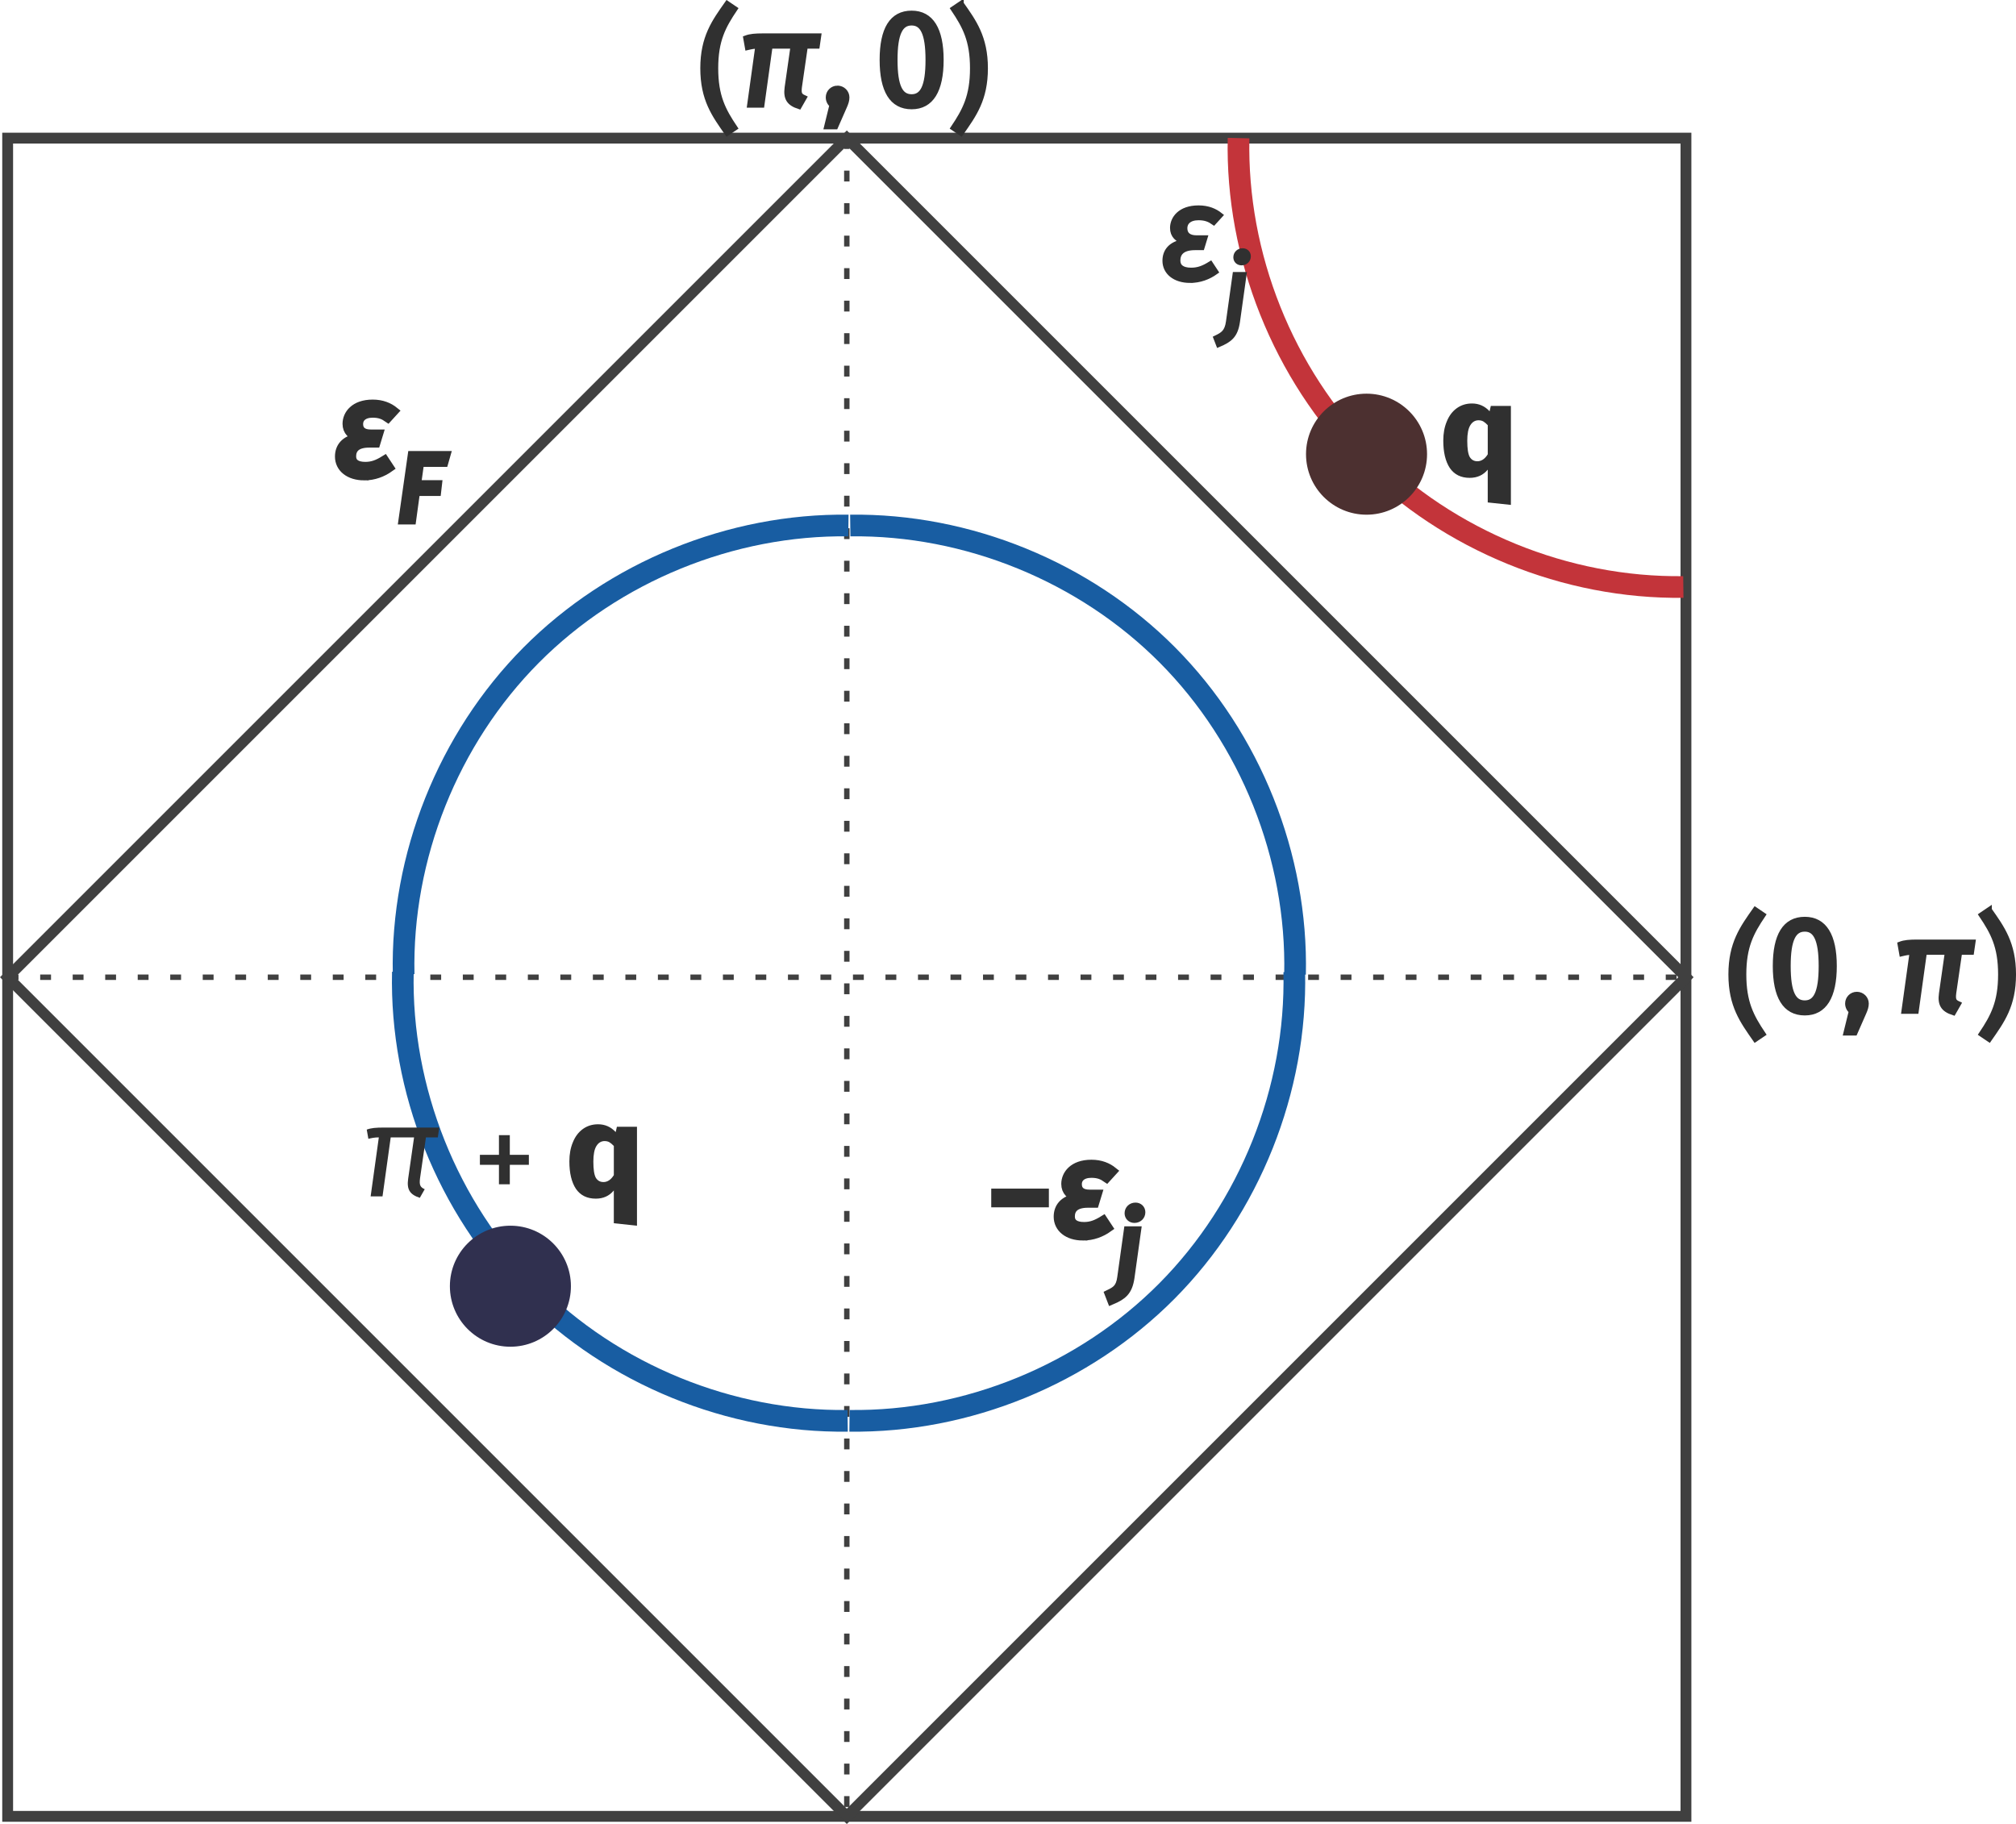 <?xml version="1.0" encoding="UTF-8" standalone="no"?>
<!-- Created with Inkscape (http://www.inkscape.org/) -->

<svg
   width="186.028mm"
   height="168.319mm"
   viewBox="0 0 186.028 168.319"
   version="1.1"
   id="svg1"
   inkscape:version="1.3.2 (091e20ef0f, 2023-11-25, custom)"
   sodipodi:docname="particleHoleRelation.svg"
   xmlns:inkscape="http://www.inkscape.org/namespaces/inkscape"
   xmlns:sodipodi="http://sodipodi.sourceforge.net/DTD/sodipodi-0.dtd"
   xmlns="http://www.w3.org/2000/svg"
   xmlns:svg="http://www.w3.org/2000/svg"
   xmlns:ns1="http://www.iki.fi/pav/software/textext/">
  <sodipodi:namedview
     id="namedview1"
     pagecolor="#ffffff"
     bordercolor="#000000"
     borderopacity="0.25"
     inkscape:showpageshadow="2"
     inkscape:pageopacity="0.0"
     inkscape:pagecheckerboard="0"
     inkscape:deskcolor="#d1d1d1"
     inkscape:document-units="mm"
     inkscape:zoom="1.0434799"
     inkscape:cx="341.16613"
     inkscape:cy="306.66618"
     inkscape:window-width="1920"
     inkscape:window-height="1011"
     inkscape:window-x="0"
     inkscape:window-y="34"
     inkscape:window-maximized="1"
     inkscape:current-layer="layer1" />
  <defs
     id="defs1">
    <inkscape:path-effect
       effect="spiro"
       id="path-effect3"
       is_visible="true"
       lpeversion="1" />
    <inkscape:path-effect
       effect="spiro"
       id="path-effect2"
       is_visible="true"
       lpeversion="1" />
    <inkscape:path-effect
       effect="spiro"
       id="path-effect1"
       is_visible="true"
       lpeversion="1" />
    <inkscape:path-effect
       effect="spiro"
       id="path-effect1-7"
       is_visible="true"
       lpeversion="1" />
    <inkscape:path-effect
       effect="spiro"
       id="path-effect2-3"
       is_visible="true"
       lpeversion="1" />
    <inkscape:path-effect
       effect="spiro"
       id="path-effect3-2"
       is_visible="true"
       lpeversion="1" />
    <inkscape:path-effect
       effect="spiro"
       id="path-effect3-2-6"
       is_visible="true"
       lpeversion="1" />
    <inkscape:path-effect
       effect="spiro"
       id="path-effect3-2-6-1"
       is_visible="true"
       lpeversion="1" />
    <inkscape:path-effect
       effect="spiro"
       id="path-effect3-2-9"
       is_visible="true"
       lpeversion="1" />
    <g
       id="id-917b61d8-9e4a-47b2-8bff-f70c630f34fa-1">
      <g
         id="id-28a3caa6-c644-4b11-bb64-7a7054f51cfb-0">
        <path
           d="m 2.312,0.125 c 0.734,0 1.391,-0.25 1.938,-0.641 L 3.859,-1.109 C 3.328,-0.781 2.922,-0.625 2.391,-0.625 c -0.703,0 -1.031,-0.281 -1.031,-0.75 0,-0.516 0.281,-1 1.328,-1 h 0.516 l 0.219,-0.719 h -0.625 c -0.578,0 -0.906,-0.25 -0.906,-0.75 0,-0.438 0.328,-0.812 1.062,-0.812 0.531,0 0.844,0.141 1.156,0.359 L 4.594,-4.828 C 4.203,-5.141 3.672,-5.375 2.953,-5.375 c -1.406,0 -1.969,0.812 -1.969,1.516 0,0.562 0.359,0.891 0.922,1.047 -1.125,0.156 -1.5,0.781 -1.5,1.453 C 0.406,-0.5 1.141,0.125 2.312,0.125 Z m 0,0"
           id="id-ce3c47ba-0c05-4c8a-8326-51c3883c99d3-6" />
      </g>
      <g
         id="id-b1218a7a-b092-4cef-8644-90b6db3f2963-3">
        <path
           d="M -0.328,1.531 C 0.516,1.172 0.938,0.859 1.094,-0.203 l 0.5,-3.578 H 0.938 l -0.5,3.578 c -0.109,0.812 -0.438,1 -0.953,1.25 z m 1.75,-6.234 c 0.281,0 0.5,-0.203 0.5,-0.484 0,-0.234 -0.172,-0.406 -0.422,-0.406 -0.281,0 -0.5,0.203 -0.5,0.484 0,0.234 0.172,0.406 0.422,0.406 z m 0,0"
           id="id-afc059ba-a350-4dcc-9c0f-11fbdac91be3-2" />
      </g>
    </g>
    <g
       id="id-917b61d8-9e4a-47b2-8bff-f70c630f34fa-3">
      <g
         id="id-28a3caa6-c644-4b11-bb64-7a7054f51cfb-7">
        <path
           d="m 2.312,0.125 c 0.734,0 1.391,-0.25 1.938,-0.641 L 3.859,-1.109 C 3.328,-0.781 2.922,-0.625 2.391,-0.625 c -0.703,0 -1.031,-0.281 -1.031,-0.75 0,-0.516 0.281,-1 1.328,-1 h 0.516 l 0.219,-0.719 h -0.625 c -0.578,0 -0.906,-0.25 -0.906,-0.75 0,-0.438 0.328,-0.812 1.062,-0.812 0.531,0 0.844,0.141 1.156,0.359 L 4.594,-4.828 C 4.203,-5.141 3.672,-5.375 2.953,-5.375 c -1.406,0 -1.969,0.812 -1.969,1.516 0,0.562 0.359,0.891 0.922,1.047 -1.125,0.156 -1.5,0.781 -1.5,1.453 C 0.406,-0.5 1.141,0.125 2.312,0.125 Z m 0,0"
           id="id-ce3c47ba-0c05-4c8a-8326-51c3883c99d3-4" />
      </g>
      <g
         id="id-b1218a7a-b092-4cef-8644-90b6db3f2963-5">
        <path
           d="M -0.328,1.531 C 0.516,1.172 0.938,0.859 1.094,-0.203 l 0.5,-3.578 H 0.938 l -0.5,3.578 c -0.109,0.812 -0.438,1 -0.953,1.25 z m 1.75,-6.234 c 0.281,0 0.5,-0.203 0.5,-0.484 0,-0.234 -0.172,-0.406 -0.422,-0.406 -0.281,0 -0.5,0.203 -0.5,0.484 0,0.234 0.172,0.406 0.422,0.406 z m 0,0"
           id="id-afc059ba-a350-4dcc-9c0f-11fbdac91be3-25" />
      </g>
    </g>
    <g
       id="id-dbc35435-56a6-45c2-b56d-9c00658f79ea-4">
      <g
         id="id-d8881703-512c-4cb9-9e7e-6d29e735b876-3">
        <path
           d="m 2.25,-7.719 c -0.969,1.375 -1.844,2.562 -1.844,4.922 0,2.375 0.875,3.547 1.844,4.938 L 2.828,1.75 C 1.938,0.422 1.359,-0.656 1.359,-2.797 1.359,-4.938 1.938,-6 2.828,-7.328 Z m 0,0"
           id="id-e70d650c-a0aa-4749-bc3e-e31d5b185d11-1" />
      </g>
      <g
         id="id-274a61b5-a3bd-4ab4-b6e9-2edcf714cc25-4">
        <path
           d="M 4.969,-4.5 H 5.875 L 5.984,-5.25 H 1.75 c -0.578,0 -0.969,0.031 -1.297,0.156 l 0.125,0.703 C 0.844,-4.453 1.047,-4.5 1.375,-4.5 L 0.75,0 h 0.906 l 0.625,-4.5 H 4.062 L 3.609,-1.328 C 3.5,-0.531 3.734,-0.141 4.5,0.109 l 0.375,-0.656 C 4.531,-0.703 4.453,-0.859 4.516,-1.375 Z m 0,0"
           id="id-415b0e21-5210-48f5-921a-6f6285034554-9" />
      </g>
      <g
         id="id-b19c4959-5064-4152-aa4e-c547db47b7af-2">
        <path
           d="m 1.188,-1.266 c -0.391,0 -0.688,0.312 -0.688,0.688 C 0.5,-0.344 0.609,-0.125 0.781,0 L 0.375,1.656 H 1.031 L 1.703,0.125 c 0.125,-0.281 0.188,-0.484 0.188,-0.703 0,-0.375 -0.312,-0.688 -0.703,-0.688 z m 0,0"
           id="id-274d5d94-1101-4d19-8fbc-04d7cd362ec5-0" />
      </g>
      <g
         id="id-137ba7a6-40c0-4441-9481-a2ecfb4c37a5-6">
        <path
           d="M 2.797,-6.266 C 3.625,-6.266 4.062,-5.5 4.062,-3.438 c 0,2.078 -0.438,2.828 -1.266,2.828 -0.844,0 -1.281,-0.75 -1.281,-2.828 0,-2.062 0.438,-2.828 1.281,-2.828 z m 0,-0.719 c -1.5,0 -2.234,1.219 -2.234,3.547 0,2.328 0.734,3.562 2.234,3.562 1.484,0 2.234,-1.234 2.234,-3.562 0,-2.312 -0.75,-3.547 -2.234,-3.547 z m 0,0"
           id="id-aa25ebe1-d6bb-4de4-b965-ba88f616c097-8" />
      </g>
      <g
         id="id-f594ecd6-6cd1-451c-9f8b-ffa7b1d2ef16-9">
        <path
           d="M 0.984,-7.719 0.406,-7.328 C 1.297,-6 1.875,-4.938 1.875,-2.797 1.875,-0.656 1.297,0.422 0.406,1.75 l 0.578,0.391 c 0.969,-1.391 1.844,-2.562 1.844,-4.938 0,-2.359 -0.875,-3.547 -1.844,-4.922 z m 0,0"
           id="id-b88b429e-8a2c-40fd-8b5c-6e31485ef0f7-2" />
      </g>
    </g>
  </defs>
  <g
     inkscape:label="Layer 1"
     inkscape:groupmode="layer"
     id="layer1"
     transform="translate(56.152,0.876)">
    <rect
       style="fill:none;stroke:#404040;stroke-width:1;stroke-dasharray:none;stroke-opacity:1"
       id="rect1"
       width="154.866"
       height="154.866"
       x="-55.445"
       y="11.87" />
    <rect
       style="fill:none;stroke:#404040;stroke-width:1;stroke-dasharray:none;stroke-dashoffset:0;stroke-opacity:1"
       id="rect1-6"
       width="109.507"
       height="109.507"
       x="-102.352"
       y="23.941"
       transform="rotate(-45)" />
    <path
       style="fill:none;stroke:#404040;stroke-width:0.5;stroke-dasharray:1, 2;stroke-dashoffset:0;stroke-opacity:1"
       d="M 21.988,11.87 V 166.735"
       id="path1"
       inkscape:path-effect="#path-effect1"
       inkscape:original-d="m 21.987624,11.86953 c 0,51.621979 0,103.24396 0,154.86594" />
    <path
       style="fill:none;stroke:#404040;stroke-width:0.5;stroke-dasharray:1, 2;stroke-dashoffset:0;stroke-opacity:1"
       d="M 21.988,11.87 V 166.735"
       id="path1-2"
       inkscape:path-effect="#path-effect1-7"
       inkscape:original-d="m 21.987624,11.86953 c 0,51.621979 0,103.24396 0,154.86594"
       transform="rotate(-90,21.988,89.302)" />
    <path
       style="fill:none;stroke:#c3343a;stroke-width:2.628;stroke-dasharray:none;stroke-dashoffset:0;stroke-opacity:1"
       d="M 45.239,11.87 C 44.923,26.145 50.64,40.457 60.704,50.586 70.733,60.679 84.943,66.485 99.171,66.301"
       id="path3"
       inkscape:path-effect="#path-effect3"
       inkscape:original-d="m 45.239448,11.86953 c 5.15489,12.905494 10.309778,25.810988 15.464665,38.716483 5.154888,12.905494 25.644327,10.476441 38.46649,15.714662"
       transform="matrix(0.761,0,0,0.761,23.71,2.836)" />
    <g
       id="g4"
       style="stroke:#185da2;stroke-width:2;stroke-dasharray:none;stroke-opacity:1">
      <path
         style="fill:none;stroke:#185da2;stroke-width:2.628;stroke-dasharray:none;stroke-dashoffset:0;stroke-opacity:1"
         d="M 45.239,11.87 C 44.923,26.145 50.64,40.457 60.704,50.586 70.733,60.679 84.943,66.485 99.171,66.301"
         id="path3-9"
         inkscape:path-effect="#path-effect3-2"
         inkscape:original-d="m 45.239448,11.86953 c 5.15489,12.905494 10.309778,25.810988 15.464665,38.716483 5.154888,12.905494 25.644327,10.476441 38.46649,15.714662"
         transform="matrix(-0.761,0,0,-0.761,97.776,98.073)" />
      <path
         style="fill:none;stroke:#185da2;stroke-width:2.628;stroke-dasharray:none;stroke-dashoffset:0;stroke-opacity:1"
         d="M 45.239,11.87 C 44.923,26.145 50.64,40.457 60.704,50.586 70.733,60.679 84.943,66.485 99.171,66.301"
         id="path3-9-2"
         inkscape:path-effect="#path-effect3-2-6"
         inkscape:original-d="m 45.239448,11.86953 c 5.15489,12.905494 10.309778,25.810988 15.464665,38.716483 5.154888,12.905494 25.644327,10.476441 38.46649,15.714662"
         transform="matrix(0.761,0,0,-0.761,-53.333,98.073)" />
      <path
         style="fill:none;stroke:#185da2;stroke-width:2.628;stroke-dasharray:none;stroke-dashoffset:0;stroke-opacity:1"
         d="M 45.239,11.87 C 44.923,26.145 50.64,40.457 60.704,50.586 70.733,60.679 84.943,66.485 99.171,66.301"
         id="path3-9-7"
         inkscape:path-effect="#path-effect3-2-9"
         inkscape:original-d="m 45.239448,11.86953 c 5.15489,12.905494 10.309778,25.810988 15.464665,38.716483 5.154888,12.905494 25.644327,10.476441 38.46649,15.714662"
         transform="matrix(-0.761,0,0,0.761,97.705,79.782)" />
      <path
         style="fill:none;stroke:#185da2;stroke-width:2.628;stroke-dasharray:none;stroke-dashoffset:0;stroke-opacity:1"
         d="M 45.239,11.87 C 44.923,26.145 50.64,40.457 60.704,50.586 70.733,60.679 84.943,66.485 99.171,66.301"
         id="path3-9-2-8"
         inkscape:path-effect="#path-effect3-2-6-1"
         inkscape:original-d="m 45.239448,11.86953 c 5.15489,12.905494 10.309778,25.810988 15.464665,38.716483 5.154888,12.905494 25.644327,10.476441 38.46649,15.714662"
         transform="matrix(0.761,0,0,0.761,-53.404,79.782)" />
    </g>
    <circle
       style="fill:#4c3030;fill-opacity:1;stroke:none;stroke-width:1;stroke-dasharray:none;stroke-dashoffset:0;stroke-opacity:1"
       id="path4"
       cx="69.946"
       cy="41.036"
       r="5.584" />
    <circle
       style="fill:#30304f;fill-opacity:1;stroke:none;stroke-width:1;stroke-dasharray:none;stroke-dashoffset:0;stroke-opacity:1"
       id="circle4"
       cx="-9.054"
       cy="117.815"
       r="5.584" />
    <g
       transform="matrix(1.21,0,0,1.21,77.028,36.357)"
       ns1:version="1.10.2"
       ns1:texconverter="xelatex"
       ns1:pdfconverter="inkscape"
       ns1:text="${\\bf q}$"
       ns1:preamble="/home/kirito/.config/textext/beamer_preamble.tex"
       ns1:scale="3.4296223540333495"
       ns1:alignment="middle center"
       ns1:stroke-to-path="0"
       id="g3119"
       ns1:jacobian_sqrt="1.2099"
       style="fill:#303030;fill-opacity:1">
      <defs
         id="id-31082ec4-7155-41cf-a323-751e1b7ddae9">
        <g
           id="id-e9e62b52-7b07-480a-88a8-31424643a8b1">
          <g
             id="id-4f8433ca-7d34-4706-b628-232538649ddf">
            <path
               d="m 5.406,-5.312 v 7.547 l -1.766,-0.188 v -2.5 c -0.344,0.418 -0.805,0.625 -1.375,0.625 -0.668,0 -1.172,-0.25 -1.516,-0.75 C 0.414,-1.086 0.25,-1.785 0.25,-2.672 0.25,-3.211 0.336,-3.695 0.516,-4.125 0.691,-4.562 0.945,-4.898 1.281,-5.141 1.613,-5.379 2,-5.5 2.438,-5.5 c 0.531,0 0.977,0.199 1.344,0.594 L 3.875,-5.312 Z m -2.562,4.219 c 0.312,0 0.578,-0.176 0.797,-0.531 V -3.844 C 3.523,-3.969 3.414,-4.062 3.312,-4.125 3.207,-4.188 3.082,-4.219 2.938,-4.219 c -0.262,0 -0.469,0.125 -0.625,0.375 -0.156,0.25 -0.234,0.648 -0.234,1.188 0,0.594 0.062,1.008 0.188,1.234 0.133,0.219 0.328,0.328 0.578,0.328 z m 0,0"
               id="id-dd667707-30f3-4245-8f1d-de3c6e29b96e" />
          </g>
        </g>
      </defs>
      <g
         fill="#000000"
         fill-opacity="1"
         id="id-4ad41050-82e5-40ff-9ece-f62abed76549"
         transform="translate(-148.962,-129.265)"
         style="fill:#303030;fill-opacity:1">
        <g
           transform="translate(148.712,134.765)"
           id="g865"
           style="fill:#303030;fill-opacity:1">
          <path
             d="m 5.406,-5.312 v 7.547 l -1.766,-0.188 v -2.5 c -0.344,0.418 -0.805,0.625 -1.375,0.625 -0.668,0 -1.172,-0.25 -1.516,-0.75 C 0.414,-1.086 0.25,-1.785 0.25,-2.672 0.25,-3.211 0.336,-3.695 0.516,-4.125 0.691,-4.562 0.945,-4.898 1.281,-5.141 1.613,-5.379 2,-5.5 2.438,-5.5 c 0.531,0 0.977,0.199 1.344,0.594 L 3.875,-5.312 Z m -2.562,4.219 c 0.312,0 0.578,-0.176 0.797,-0.531 V -3.844 C 3.523,-3.969 3.414,-4.062 3.312,-4.125 3.207,-4.188 3.082,-4.219 2.938,-4.219 c -0.262,0 -0.469,0.125 -0.625,0.375 -0.156,0.25 -0.234,0.648 -0.234,1.188 0,0.594 0.062,1.008 0.188,1.234 0.133,0.219 0.328,0.328 0.578,0.328 z m 0,0"
             id="id-2b2dcf10-a4db-4364-b54e-2c426c511540"
             style="fill:#303030;fill-opacity:1" />
        </g>
      </g>
    </g>
    <g
       transform="matrix(1.21,0,0,1.21,-22.311,102.872)"
       ns1:version="1.10.2"
       ns1:texconverter="xelatex"
       ns1:pdfconverter="inkscape"
       ns1:text="$\\pi + {\\bf q}$"
       ns1:preamble="/home/kirito/.config/textext/beamer_preamble.tex"
       ns1:scale="3.4296223540333495"
       ns1:alignment="middle center"
       ns1:stroke-to-path="0"
       id="g1801"
       ns1:jacobian_sqrt="1.2099"
       style="fill:#303030;fill-opacity:1">
      <defs
         id="id-7e1dd8d3-e95c-4b1f-aa1c-3be43d6cea4b">
        <g
           id="id-2bea7d86-15b8-475f-84a3-1e15b4c674fa">
          <g
             id="id-0868f118-6c67-4d0c-865f-8a079d7930f7">
            <path
               d="M 4.969,-4.5 H 5.875 L 5.984,-5.25 H 1.75 c -0.578,0 -0.969,0.031 -1.297,0.156 l 0.125,0.703 C 0.844,-4.453 1.047,-4.5 1.375,-4.5 L 0.75,0 h 0.906 l 0.625,-4.5 H 4.062 L 3.609,-1.328 C 3.5,-0.531 3.734,-0.141 4.5,0.109 l 0.375,-0.656 C 4.531,-0.703 4.453,-0.859 4.516,-1.375 Z m 0,0"
               id="id-cca77796-4784-4eeb-822f-ab76f65ee8ef" />
          </g>
          <g
             id="id-d0b3a279-8be3-4ee7-aa93-d1446fd59735">
            <path
               d="M 2.906,-4.672 H 2.078 v 1.5 H 0.625 v 0.766 h 1.453 v 1.484 H 2.906 V -2.406 H 4.359 V -3.172 H 2.906 Z m 0,0"
               id="id-36d170e8-5998-46da-800f-54f0b83109ef" />
          </g>
          <g
             id="id-46014d24-0e4a-4447-bd56-c3ee2b2e924d">
            <path
               d="m 5.406,-5.312 v 7.547 l -1.766,-0.188 v -2.5 c -0.344,0.418 -0.805,0.625 -1.375,0.625 -0.668,0 -1.172,-0.25 -1.516,-0.75 C 0.414,-1.086 0.25,-1.785 0.25,-2.672 0.25,-3.211 0.336,-3.695 0.516,-4.125 0.691,-4.562 0.945,-4.898 1.281,-5.141 1.613,-5.379 2,-5.5 2.438,-5.5 c 0.531,0 0.977,0.199 1.344,0.594 L 3.875,-5.312 Z m -2.562,4.219 c 0.312,0 0.578,-0.176 0.797,-0.531 V -3.844 C 3.523,-3.969 3.414,-4.062 3.312,-4.125 3.207,-4.188 3.082,-4.219 2.938,-4.219 c -0.262,0 -0.469,0.125 -0.625,0.375 -0.156,0.25 -0.234,0.648 -0.234,1.188 0,0.594 0.062,1.008 0.188,1.234 0.133,0.219 0.328,0.328 0.578,0.328 z m 0,0"
               id="id-85cf1670-792e-47e6-b3b9-404957d618df" />
          </g>
        </g>
      </defs>
      <g
         fill="#000000"
         fill-opacity="1"
         id="id-8a58d4d3-3362-4dd9-96c3-53d918a5e615"
         transform="translate(-149.165,-129.265)"
         style="fill:#303030;fill-opacity:1">
        <g
           transform="translate(148.712,134.765)"
           id="g3873"
           style="fill:#303030;fill-opacity:1">
          <path
             d="M 4.969,-4.5 H 5.875 L 5.984,-5.25 H 1.75 c -0.578,0 -0.969,0.031 -1.297,0.156 l 0.125,0.703 C 0.844,-4.453 1.047,-4.5 1.375,-4.5 L 0.75,0 h 0.906 l 0.625,-4.5 H 4.062 L 3.609,-1.328 C 3.5,-0.531 3.734,-0.141 4.5,0.109 l 0.375,-0.656 C 4.531,-0.703 4.453,-0.859 4.516,-1.375 Z m 0,0"
             id="id-d76bbb81-1825-45e8-b5d9-ff68657ab356"
             style="fill:#303030;fill-opacity:1" />
        </g>
      </g>
      <g
         fill="#000000"
         fill-opacity="1"
         id="id-4f5eb397-ff90-4bca-b103-c3cc04aa3799"
         transform="translate(-149.165,-129.265)"
         style="fill:#303030;fill-opacity:1">
        <g
           transform="translate(157.17,134.765)"
           id="g4885"
           style="fill:#303030;fill-opacity:1">
          <path
             d="M 2.906,-4.672 H 2.078 v 1.5 H 0.625 v 0.766 h 1.453 v 1.484 H 2.906 V -2.406 H 4.359 V -3.172 H 2.906 Z m 0,0"
             id="id-3bf4091e-003b-4e3e-bd8d-67737f7de1f4"
             style="fill:#303030;fill-opacity:1" />
        </g>
      </g>
      <g
         fill="#000000"
         fill-opacity="1"
         id="id-98f5e157-eb85-444d-8cde-534d269b22c5"
         transform="translate(-149.165,-129.265)"
         style="fill:#303030;fill-opacity:1">
        <g
           transform="translate(164.368,134.765)"
           id="g7531"
           style="fill:#303030;fill-opacity:1">
          <path
             d="m 5.406,-5.312 v 7.547 l -1.766,-0.188 v -2.5 c -0.344,0.418 -0.805,0.625 -1.375,0.625 -0.668,0 -1.172,-0.25 -1.516,-0.75 C 0.414,-1.086 0.25,-1.785 0.25,-2.672 0.25,-3.211 0.336,-3.695 0.516,-4.125 0.691,-4.562 0.945,-4.898 1.281,-5.141 1.613,-5.379 2,-5.5 2.438,-5.5 c 0.531,0 0.977,0.199 1.344,0.594 L 3.875,-5.312 Z m -2.562,4.219 c 0.312,0 0.578,-0.176 0.797,-0.531 V -3.844 C 3.523,-3.969 3.414,-4.062 3.312,-4.125 3.207,-4.188 3.082,-4.219 2.938,-4.219 c -0.262,0 -0.469,0.125 -0.625,0.375 -0.156,0.25 -0.234,0.648 -0.234,1.188 0,0.594 0.062,1.008 0.188,1.234 0.133,0.219 0.328,0.328 0.578,0.328 z m 0,0"
             id="id-97fbe435-affd-46c8-9c1f-849eea28e021"
             style="fill:#303030;fill-opacity:1" />
        </g>
      </g>
    </g>
    <g
       transform="matrix(1.21,0,0,1.21,51.364,18.328)"
       ns1:version="1.10.2"
       ns1:texconverter="xelatex"
       ns1:pdfconverter="inkscape"
       ns1:text="$\\varepsilon_j$"
       ns1:preamble="/home/kirito/.config/textext/beamer_preamble.tex"
       ns1:scale="3.4296223540333495"
       ns1:alignment="middle center"
       ns1:stroke-to-path="0"
       id="g8632"
       ns1:jacobian_sqrt="1.2099"
       style="fill:#303030;fill-opacity:1;stroke:#303030;stroke-width:0.413;stroke-dasharray:none;stroke-opacity:1">
      <defs
         id="id-594a4eef-216e-49e6-aa53-8afaeb579996">
        <g
           id="id-917b61d8-9e4a-47b2-8bff-f70c630f34fa">
          <g
             id="id-28a3caa6-c644-4b11-bb64-7a7054f51cfb">
            <path
               d="m 2.312,0.125 c 0.734,0 1.391,-0.25 1.938,-0.641 L 3.859,-1.109 C 3.328,-0.781 2.922,-0.625 2.391,-0.625 c -0.703,0 -1.031,-0.281 -1.031,-0.75 0,-0.516 0.281,-1 1.328,-1 h 0.516 l 0.219,-0.719 h -0.625 c -0.578,0 -0.906,-0.25 -0.906,-0.75 0,-0.438 0.328,-0.812 1.062,-0.812 0.531,0 0.844,0.141 1.156,0.359 L 4.594,-4.828 C 4.203,-5.141 3.672,-5.375 2.953,-5.375 c -1.406,0 -1.969,0.812 -1.969,1.516 0,0.562 0.359,0.891 0.922,1.047 -1.125,0.156 -1.5,0.781 -1.5,1.453 C 0.406,-0.5 1.141,0.125 2.312,0.125 Z m 0,0"
               id="id-ce3c47ba-0c05-4c8a-8326-51c3883c99d3" />
          </g>
          <g
             id="id-b1218a7a-b092-4cef-8644-90b6db3f2963">
            <path
               d="M -0.328,1.531 C 0.516,1.172 0.938,0.859 1.094,-0.203 l 0.5,-3.578 H 0.938 l -0.5,3.578 c -0.109,0.812 -0.438,1 -0.953,1.25 z m 1.75,-6.234 c 0.281,0 0.5,-0.203 0.5,-0.484 0,-0.234 -0.172,-0.406 -0.422,-0.406 -0.281,0 -0.5,0.203 -0.5,0.484 0,0.234 0.172,0.406 0.422,0.406 z m 0,0"
               id="id-afc059ba-a350-4dcc-9c0f-11fbdac91be3" />
          </g>
        </g>
      </defs>
      <g
         fill="#000000"
         fill-opacity="1"
         id="id-fcb0f4af-aed6-44fb-86fe-68b5232a55f3"
         transform="translate(-149.118,-129.39)"
         style="fill:#303030;fill-opacity:1;stroke:#303030;stroke-width:0.413;stroke-dasharray:none;stroke-opacity:1">
        <g
           transform="translate(148.712,134.765)"
           id="g995"
           style="fill:#303030;fill-opacity:1;stroke:#303030;stroke-width:0.413;stroke-dasharray:none;stroke-opacity:1">
          <path
             d="m 2.312,0.125 c 0.734,0 1.391,-0.25 1.938,-0.641 L 3.859,-1.109 C 3.328,-0.781 2.922,-0.625 2.391,-0.625 c -0.703,0 -1.031,-0.281 -1.031,-0.75 0,-0.516 0.281,-1 1.328,-1 h 0.516 l 0.219,-0.719 h -0.625 c -0.578,0 -0.906,-0.25 -0.906,-0.75 0,-0.438 0.328,-0.812 1.062,-0.812 0.531,0 0.844,0.141 1.156,0.359 L 4.594,-4.828 C 4.203,-5.141 3.672,-5.375 2.953,-5.375 c -1.406,0 -1.969,0.812 -1.969,1.516 0,0.562 0.359,0.891 0.922,1.047 -1.125,0.156 -1.5,0.781 -1.5,1.453 C 0.406,-0.5 1.141,0.125 2.312,0.125 Z m 0,0"
             id="id-2463cbb0-1a30-49ba-a548-31aad3296d40"
             style="fill:#303030;fill-opacity:1;stroke:#303030;stroke-width:0.413;stroke-dasharray:none;stroke-opacity:1" />
        </g>
      </g>
      <g
         fill="#000000"
         fill-opacity="1"
         id="id-8780aa2e-423a-4655-80df-e219d192b12d"
         transform="translate(-149.118,-129.39)"
         style="fill:#303030;fill-opacity:1;stroke:#303030;stroke-width:0.413;stroke-dasharray:none;stroke-opacity:1">
        <g
           transform="translate(153.524,138.252)"
           id="g305"
           style="fill:#303030;fill-opacity:1;stroke:#303030;stroke-width:0.413;stroke-dasharray:none;stroke-opacity:1">
          <path
             d="M -0.328,1.531 C 0.516,1.172 0.938,0.859 1.094,-0.203 l 0.5,-3.578 H 0.938 l -0.5,3.578 c -0.109,0.812 -0.438,1 -0.953,1.25 z m 1.75,-6.234 c 0.281,0 0.5,-0.203 0.5,-0.484 0,-0.234 -0.172,-0.406 -0.422,-0.406 -0.281,0 -0.5,0.203 -0.5,0.484 0,0.234 0.172,0.406 0.422,0.406 z m 0,0"
             id="id-2a59f927-6f8e-4a44-8f01-133c64d5cb5d"
             style="fill:#303030;fill-opacity:1;stroke:#303030;stroke-width:0.413;stroke-dasharray:none;stroke-opacity:1" />
        </g>
      </g>
    </g>
    <g
       transform="matrix(1.21,0,0,1.21,35.716,106.543)"
       ns1:version="1.10.2"
       ns1:texconverter="xelatex"
       ns1:pdfconverter="inkscape"
       ns1:text="$-\\varepsilon_j$"
       ns1:preamble="/home/kirito/.config/textext/beamer_preamble.tex"
       ns1:scale="3.4296223540333495"
       ns1:alignment="middle center"
       ns1:stroke-to-path="0"
       id="g8632-3"
       ns1:jacobian_sqrt="1.2099"
       style="fill:#303030;fill-opacity:1;stroke:#303030;stroke-width:0.661;stroke-dasharray:none;stroke-opacity:1">
      <defs
         id="id-e3e2db44-1b90-40d9-8ee0-9872cf31d9d9"
         style="fill:#303030;fill-opacity:1;stroke:#303030;stroke-width:0;stroke-opacity:1">
        <g
           id="id-ec18a59e-0be6-4d59-ad73-5f02226f69d6"
           style="fill:#303030;fill-opacity:1;stroke:#303030;stroke-width:0;stroke-opacity:1">
          <g
             id="id-21ad01f1-0f29-4c29-a40b-13c5ecc73266"
             style="fill:#303030;fill-opacity:1;stroke:#303030;stroke-width:0;stroke-opacity:1">
            <path
               d="M 0.625,-2.406 H 4.359 V -3.172 H 0.625 Z m 0,0"
               id="id-4ee729e2-597a-49f9-9187-29057db13ba7"
               style="fill:#303030;fill-opacity:1;stroke:#303030;stroke-width:0;stroke-opacity:1" />
          </g>
          <g
             id="id-ee6837bb-f5af-4480-b1cd-06726cdc281e"
             style="fill:#303030;fill-opacity:1;stroke:#303030;stroke-width:0;stroke-opacity:1">
            <path
               d="m 2.312,0.125 c 0.734,0 1.391,-0.25 1.938,-0.641 L 3.859,-1.109 C 3.328,-0.781 2.922,-0.625 2.391,-0.625 c -0.703,0 -1.031,-0.281 -1.031,-0.75 0,-0.516 0.281,-1 1.328,-1 h 0.516 l 0.219,-0.719 h -0.625 c -0.578,0 -0.906,-0.25 -0.906,-0.75 0,-0.438 0.328,-0.812 1.062,-0.812 0.531,0 0.844,0.141 1.156,0.359 L 4.594,-4.828 C 4.203,-5.141 3.672,-5.375 2.953,-5.375 c -1.406,0 -1.969,0.812 -1.969,1.516 0,0.562 0.359,0.891 0.922,1.047 -1.125,0.156 -1.5,0.781 -1.5,1.453 C 0.406,-0.5 1.141,0.125 2.312,0.125 Z m 0,0"
               id="id-da7ac6da-1fb2-4e4d-bc75-a9695fd372c1"
               style="fill:#303030;fill-opacity:1;stroke:#303030;stroke-width:0;stroke-opacity:1" />
          </g>
          <g
             id="id-27f3bef1-69d4-4043-8856-ce4f6df3db7b"
             style="fill:#303030;fill-opacity:1;stroke:#303030;stroke-width:0;stroke-opacity:1">
            <path
               d="M -0.328,1.531 C 0.516,1.172 0.938,0.859 1.094,-0.203 l 0.5,-3.578 H 0.938 l -0.5,3.578 c -0.109,0.812 -0.438,1 -0.953,1.25 z m 1.75,-6.234 c 0.281,0 0.5,-0.203 0.5,-0.484 0,-0.234 -0.172,-0.406 -0.422,-0.406 -0.281,0 -0.5,0.203 -0.5,0.484 0,0.234 0.172,0.406 0.422,0.406 z m 0,0"
               id="id-cbdaf1bf-3d15-489b-af64-66ca7021e6bb"
               style="fill:#303030;fill-opacity:1;stroke:#303030;stroke-width:0;stroke-opacity:1" />
          </g>
        </g>
      </defs>
      <g
         fill-opacity="1"
         id="id-755c6eda-62eb-42a5-ae69-05ee12a03de1"
         transform="translate(-149.337,-129.39)"
         style="fill:#303030;fill-opacity:1;stroke:#303030;stroke-width:0.661;stroke-dasharray:none;stroke-opacity:1">
        <g
           transform="translate(148.712,134.765)"
           id="g6919"
           style="fill:#303030;fill-opacity:1;stroke:#303030;stroke-width:0.661;stroke-dasharray:none;stroke-opacity:1">
          <path
             d="M 0.625,-2.406 H 4.359 V -3.172 H 0.625 Z m 0,0"
             id="id-743c66b0-def7-4df3-b174-1dc2c3bf2fb0"
             style="fill:#303030;fill-opacity:1;stroke:#303030;stroke-width:0.661;stroke-dasharray:none;stroke-opacity:1" />
        </g>
        <g
           transform="translate(153.693,134.765)"
           id="g5529"
           style="fill:#303030;fill-opacity:1;stroke:#303030;stroke-width:0.661;stroke-dasharray:none;stroke-opacity:1">
          <path
             d="m 2.312,0.125 c 0.734,0 1.391,-0.25 1.938,-0.641 L 3.859,-1.109 C 3.328,-0.781 2.922,-0.625 2.391,-0.625 c -0.703,0 -1.031,-0.281 -1.031,-0.75 0,-0.516 0.281,-1 1.328,-1 h 0.516 l 0.219,-0.719 h -0.625 c -0.578,0 -0.906,-0.25 -0.906,-0.75 0,-0.438 0.328,-0.812 1.062,-0.812 0.531,0 0.844,0.141 1.156,0.359 L 4.594,-4.828 C 4.203,-5.141 3.672,-5.375 2.953,-5.375 c -1.406,0 -1.969,0.812 -1.969,1.516 0,0.562 0.359,0.891 0.922,1.047 -1.125,0.156 -1.5,0.781 -1.5,1.453 C 0.406,-0.5 1.141,0.125 2.312,0.125 Z m 0,0"
             id="id-a37f312b-2bcd-4801-a1e7-a2da2fead12f"
             style="fill:#303030;fill-opacity:1;stroke:#303030;stroke-width:0.661;stroke-dasharray:none;stroke-opacity:1" />
        </g>
      </g>
      <g
         fill-opacity="1"
         id="id-a297787a-3a58-440c-bfd8-667388b86061"
         transform="translate(-149.337,-129.39)"
         style="fill:#303030;fill-opacity:1;stroke:#303030;stroke-width:0.661;stroke-dasharray:none;stroke-opacity:1">
        <g
           transform="translate(158.506,138.252)"
           id="g4571"
           style="fill:#303030;fill-opacity:1;stroke:#303030;stroke-width:0.661;stroke-dasharray:none;stroke-opacity:1">
          <path
             d="M -0.328,1.531 C 0.516,1.172 0.938,0.859 1.094,-0.203 l 0.5,-3.578 H 0.938 l -0.5,3.578 c -0.109,0.812 -0.438,1 -0.953,1.25 z m 1.75,-6.234 c 0.281,0 0.5,-0.203 0.5,-0.484 0,-0.234 -0.172,-0.406 -0.422,-0.406 -0.281,0 -0.5,0.203 -0.5,0.484 0,0.234 0.172,0.406 0.422,0.406 z m 0,0"
             id="id-d0aa7a7e-0481-40cb-a1ea-59f78ec0e385"
             style="fill:#303030;fill-opacity:1;stroke:#303030;stroke-width:0.661;stroke-dasharray:none;stroke-opacity:1" />
        </g>
      </g>
    </g>
    <g
       transform="matrix(1.21,0,0,1.21,-24.843,36.398)"
       ns1:version="1.10.2"
       ns1:texconverter="xelatex"
       ns1:pdfconverter="inkscape"
       ns1:text="$\\varepsilon_F$"
       ns1:preamble="/home/kirito/.config/textext/beamer_preamble.tex"
       ns1:scale="3.4296223540333495"
       ns1:alignment="middle center"
       ns1:stroke-to-path="0"
       id="g8632-6"
       ns1:jacobian_sqrt="1.2099"
       style="fill:#303030;fill-opacity:1;stroke:#303030;stroke-width:0.661;stroke-dasharray:none;stroke-opacity:1">
      <defs
         id="id-4615f3fc-c39f-4e99-9df0-f6e4e5484355"
         style="fill:#303030;fill-opacity:1;stroke:#303030;stroke-width:0;stroke-opacity:1">
        <g
           id="id-f9969e85-4815-4feb-a5cd-153ffecb758b"
           style="fill:#303030;fill-opacity:1;stroke:#303030;stroke-width:0;stroke-opacity:1">
          <g
             id="id-497249cb-125e-484e-a701-110533f8ea8e"
             style="fill:#303030;fill-opacity:1;stroke:#303030;stroke-width:0;stroke-opacity:1">
            <path
               d="m 2.312,0.125 c 0.734,0 1.391,-0.25 1.938,-0.641 L 3.859,-1.109 C 3.328,-0.781 2.922,-0.625 2.391,-0.625 c -0.703,0 -1.031,-0.281 -1.031,-0.75 0,-0.516 0.281,-1 1.328,-1 h 0.516 l 0.219,-0.719 h -0.625 c -0.578,0 -0.906,-0.25 -0.906,-0.75 0,-0.438 0.328,-0.812 1.062,-0.812 0.531,0 0.844,0.141 1.156,0.359 L 4.594,-4.828 C 4.203,-5.141 3.672,-5.375 2.953,-5.375 c -1.406,0 -1.969,0.812 -1.969,1.516 0,0.562 0.359,0.891 0.922,1.047 -1.125,0.156 -1.5,0.781 -1.5,1.453 C 0.406,-0.5 1.141,0.125 2.312,0.125 Z m 0,0"
               id="id-26bc8b5d-37fa-42bf-8446-9ffa62af8171"
               style="fill:#303030;fill-opacity:1;stroke:#303030;stroke-width:0;stroke-opacity:1" />
          </g>
          <g
             id="id-fe16979f-543b-4167-9f62-cdcabbd16d06"
             style="fill:#303030;fill-opacity:1;stroke:#303030;stroke-width:0;stroke-opacity:1">
            <path
               d="M 3.734,-4.938 H 1.141 L 0.438,0 H 1.125 L 1.422,-2.172 H 3.031 L 3.094,-2.719 H 1.5 l 0.234,-1.672 h 1.844 z m 0,0"
               id="id-5f79ba9c-4534-4bca-8227-284a6da0451f"
               style="fill:#303030;fill-opacity:1;stroke:#303030;stroke-width:0;stroke-opacity:1" />
          </g>
        </g>
      </defs>
      <g
         fill-opacity="1"
         id="id-6b0e1f69-ae20-4338-ab3c-38d197d3f988"
         transform="translate(-149.118,-129.39)"
         style="fill:#303030;fill-opacity:1;stroke:#303030;stroke-width:0.661;stroke-dasharray:none;stroke-opacity:1">
        <g
           transform="translate(148.712,134.765)"
           id="g206"
           style="fill:#303030;fill-opacity:1;stroke:#303030;stroke-width:0.661;stroke-dasharray:none;stroke-opacity:1">
          <path
             d="m 2.312,0.125 c 0.734,0 1.391,-0.25 1.938,-0.641 L 3.859,-1.109 C 3.328,-0.781 2.922,-0.625 2.391,-0.625 c -0.703,0 -1.031,-0.281 -1.031,-0.75 0,-0.516 0.281,-1 1.328,-1 h 0.516 l 0.219,-0.719 h -0.625 c -0.578,0 -0.906,-0.25 -0.906,-0.75 0,-0.438 0.328,-0.812 1.062,-0.812 0.531,0 0.844,0.141 1.156,0.359 L 4.594,-4.828 C 4.203,-5.141 3.672,-5.375 2.953,-5.375 c -1.406,0 -1.969,0.812 -1.969,1.516 0,0.562 0.359,0.891 0.922,1.047 -1.125,0.156 -1.5,0.781 -1.5,1.453 C 0.406,-0.5 1.141,0.125 2.312,0.125 Z m 0,0"
             id="id-dbfdcafb-56be-4800-940a-c02969eb73f1"
             style="fill:#303030;fill-opacity:1;stroke:#303030;stroke-width:0.661;stroke-dasharray:none;stroke-opacity:1" />
        </g>
      </g>
      <g
         fill-opacity="1"
         id="id-28553488-d2cf-4dfd-87f2-df8ec824b35a"
         transform="translate(-149.118,-129.39)"
         style="fill:#303030;fill-opacity:1;stroke:#303030;stroke-width:0.661;stroke-dasharray:none;stroke-opacity:1">
        <g
           transform="translate(153.524,138.252)"
           id="g3447"
           style="fill:#303030;fill-opacity:1;stroke:#303030;stroke-width:0.661;stroke-dasharray:none;stroke-opacity:1">
          <path
             d="M 3.734,-4.938 H 1.141 L 0.438,0 H 1.125 L 1.422,-2.172 H 3.031 L 3.094,-2.719 H 1.5 l 0.234,-1.672 h 1.844 z m 0,0"
             id="id-e07c8ed0-1e5b-45d5-b765-2c719061307d"
             style="fill:#303030;fill-opacity:1;stroke:#303030;stroke-width:0.661;stroke-dasharray:none;stroke-opacity:1" />
        </g>
      </g>
    </g>
    <g
       transform="matrix(1.21,0,0,1.21,8.719,-0.532)"
       ns1:version="1.10.2"
       ns1:texconverter="xelatex"
       ns1:pdfconverter="inkscape"
       ns1:text="$(\\pi, 0)$"
       ns1:preamble="/home/kirito/.config/textext/beamer_preamble.tex"
       ns1:scale="3.4296223540333495"
       ns1:alignment="middle center"
       ns1:stroke-to-path="0"
       ns1:inkscapeversion="1.3.2"
       id="g1387"
       ns1:jacobian_sqrt="1.2099"
       style="fill:#303030;fill-opacity:1;stroke:#303030;stroke-width:0.413;stroke-dasharray:none;stroke-opacity:1">
      <defs
         id="id-8364ab0e-ae3a-4937-aafa-7b8bc3262526">
        <g
           id="id-dbc35435-56a6-45c2-b56d-9c00658f79ea">
          <g
             id="id-d8881703-512c-4cb9-9e7e-6d29e735b876">
            <path
               d="m 2.25,-7.719 c -0.969,1.375 -1.844,2.562 -1.844,4.922 0,2.375 0.875,3.547 1.844,4.938 L 2.828,1.75 C 1.938,0.422 1.359,-0.656 1.359,-2.797 1.359,-4.938 1.938,-6 2.828,-7.328 Z m 0,0"
               id="id-e70d650c-a0aa-4749-bc3e-e31d5b185d11" />
          </g>
          <g
             id="id-274a61b5-a3bd-4ab4-b6e9-2edcf714cc25">
            <path
               d="M 4.969,-4.5 H 5.875 L 5.984,-5.25 H 1.75 c -0.578,0 -0.969,0.031 -1.297,0.156 l 0.125,0.703 C 0.844,-4.453 1.047,-4.5 1.375,-4.5 L 0.75,0 h 0.906 l 0.625,-4.5 H 4.062 L 3.609,-1.328 C 3.5,-0.531 3.734,-0.141 4.5,0.109 l 0.375,-0.656 C 4.531,-0.703 4.453,-0.859 4.516,-1.375 Z m 0,0"
               id="id-415b0e21-5210-48f5-921a-6f6285034554" />
          </g>
          <g
             id="id-b19c4959-5064-4152-aa4e-c547db47b7af">
            <path
               d="m 1.188,-1.266 c -0.391,0 -0.688,0.312 -0.688,0.688 C 0.5,-0.344 0.609,-0.125 0.781,0 L 0.375,1.656 H 1.031 L 1.703,0.125 c 0.125,-0.281 0.188,-0.484 0.188,-0.703 0,-0.375 -0.312,-0.688 -0.703,-0.688 z m 0,0"
               id="id-274d5d94-1101-4d19-8fbc-04d7cd362ec5" />
          </g>
          <g
             id="id-137ba7a6-40c0-4441-9481-a2ecfb4c37a5">
            <path
               d="M 2.797,-6.266 C 3.625,-6.266 4.062,-5.5 4.062,-3.438 c 0,2.078 -0.438,2.828 -1.266,2.828 -0.844,0 -1.281,-0.75 -1.281,-2.828 0,-2.062 0.438,-2.828 1.281,-2.828 z m 0,-0.719 c -1.5,0 -2.234,1.219 -2.234,3.547 0,2.328 0.734,3.562 2.234,3.562 1.484,0 2.234,-1.234 2.234,-3.562 0,-2.312 -0.75,-3.547 -2.234,-3.547 z m 0,0"
               id="id-aa25ebe1-d6bb-4de4-b965-ba88f616c097" />
          </g>
          <g
             id="id-f594ecd6-6cd1-451c-9f8b-ffa7b1d2ef16">
            <path
               d="M 0.984,-7.719 0.406,-7.328 C 1.297,-6 1.875,-4.938 1.875,-2.797 1.875,-0.656 1.297,0.422 0.406,1.75 l 0.578,0.391 c 0.969,-1.391 1.844,-2.562 1.844,-4.938 0,-2.359 -0.875,-3.547 -1.844,-4.922 z m 0,0"
               id="id-b88b429e-8a2c-40fd-8b5c-6e31485ef0f7" />
          </g>
        </g>
      </defs>
      <g
         fill="#000000"
         fill-opacity="1"
         id="id-e6880250-0e0d-4f99-8a50-665a6a49529a"
         transform="translate(-149.118,-127.046)"
         style="fill:#303030;fill-opacity:1;stroke:#303030;stroke-width:0.413;stroke-dasharray:none;stroke-opacity:1">
        <g
           transform="translate(148.712,134.765)"
           id="g5810"
           style="fill:#303030;fill-opacity:1;stroke:#303030;stroke-width:0.413;stroke-dasharray:none;stroke-opacity:1">
          <path
             d="m 2.25,-7.719 c -0.969,1.375 -1.844,2.562 -1.844,4.922 0,2.375 0.875,3.547 1.844,4.938 L 2.828,1.75 C 1.938,0.422 1.359,-0.656 1.359,-2.797 1.359,-4.938 1.938,-6 2.828,-7.328 Z m 0,0"
             id="id-58c303b7-8d91-45a2-afb9-f2021884062f"
             style="fill:#303030;fill-opacity:1;stroke:#303030;stroke-width:0.413;stroke-dasharray:none;stroke-opacity:1" />
        </g>
        <g
           transform="translate(151.94,134.765)"
           id="g7035"
           style="fill:#303030;fill-opacity:1;stroke:#303030;stroke-width:0.413;stroke-dasharray:none;stroke-opacity:1">
          <path
             d="M 4.969,-4.5 H 5.875 L 5.984,-5.25 H 1.75 c -0.578,0 -0.969,0.031 -1.297,0.156 l 0.125,0.703 C 0.844,-4.453 1.047,-4.5 1.375,-4.5 L 0.75,0 h 0.906 l 0.625,-4.5 H 4.062 L 3.609,-1.328 C 3.5,-0.531 3.734,-0.141 4.5,0.109 l 0.375,-0.656 C 4.531,-0.703 4.453,-0.859 4.516,-1.375 Z m 0,0"
             id="id-8ac1e5cc-1b3e-43c9-8b68-1f6461c776ce"
             style="fill:#303030;fill-opacity:1;stroke:#303030;stroke-width:0.413;stroke-dasharray:none;stroke-opacity:1" />
        </g>
      </g>
      <g
         fill="#000000"
         fill-opacity="1"
         id="id-cd7c0e99-700f-46f2-9f4f-4eb097108f91"
         transform="translate(-149.118,-127.046)"
         style="fill:#303030;fill-opacity:1;stroke:#303030;stroke-width:0.413;stroke-dasharray:none;stroke-opacity:1">
        <g
           transform="translate(158.186,134.765)"
           id="g6895"
           style="fill:#303030;fill-opacity:1;stroke:#303030;stroke-width:0.413;stroke-dasharray:none;stroke-opacity:1">
          <path
             d="m 1.188,-1.266 c -0.391,0 -0.688,0.312 -0.688,0.688 C 0.5,-0.344 0.609,-0.125 0.781,0 L 0.375,1.656 H 1.031 L 1.703,0.125 c 0.125,-0.281 0.188,-0.484 0.188,-0.703 0,-0.375 -0.312,-0.688 -0.703,-0.688 z m 0,0"
             id="id-384a42cb-ad9c-430e-bf60-9613331bbea3"
             style="fill:#303030;fill-opacity:1;stroke:#303030;stroke-width:0.413;stroke-dasharray:none;stroke-opacity:1" />
        </g>
      </g>
      <g
         fill="#000000"
         fill-opacity="1"
         id="id-ef4308ea-1fa6-4962-8860-b7bf6bafe119"
         transform="translate(-149.118,-127.046)"
         style="fill:#303030;fill-opacity:1;stroke:#303030;stroke-width:0.413;stroke-dasharray:none;stroke-opacity:1">
        <g
           transform="translate(162.231,134.765)"
           id="g6413"
           style="fill:#303030;fill-opacity:1;stroke:#303030;stroke-width:0.413;stroke-dasharray:none;stroke-opacity:1">
          <path
             d="M 2.797,-6.266 C 3.625,-6.266 4.062,-5.5 4.062,-3.438 c 0,2.078 -0.438,2.828 -1.266,2.828 -0.844,0 -1.281,-0.75 -1.281,-2.828 0,-2.062 0.438,-2.828 1.281,-2.828 z m 0,-0.719 c -1.5,0 -2.234,1.219 -2.234,3.547 0,2.328 0.734,3.562 2.234,3.562 1.484,0 2.234,-1.234 2.234,-3.562 0,-2.312 -0.75,-3.547 -2.234,-3.547 z m 0,0"
             id="id-e1cb696a-0fc2-4cb4-8f9e-500c4c184389"
             style="fill:#303030;fill-opacity:1;stroke:#303030;stroke-width:0.413;stroke-dasharray:none;stroke-opacity:1" />
        </g>
        <g
           transform="translate(167.81,134.765)"
           id="g7813"
           style="fill:#303030;fill-opacity:1;stroke:#303030;stroke-width:0.413;stroke-dasharray:none;stroke-opacity:1">
          <path
             d="M 0.984,-7.719 0.406,-7.328 C 1.297,-6 1.875,-4.938 1.875,-2.797 1.875,-0.656 1.297,0.422 0.406,1.75 l 0.578,0.391 c 0.969,-1.391 1.844,-2.562 1.844,-4.938 0,-2.359 -0.875,-3.547 -1.844,-4.922 z m 0,0"
             id="id-3ebefd96-3a4f-4f30-b200-d722d86811f4"
             style="fill:#303030;fill-opacity:1;stroke:#303030;stroke-width:0.413;stroke-dasharray:none;stroke-opacity:1" />
        </g>
      </g>
    </g>
    <g
       transform="matrix(1.21,0,0,1.21,103.588,83.088)"
       ns1:version="1.10.2"
       ns1:texconverter="xelatex"
       ns1:pdfconverter="inkscape"
       ns1:text="$(0, \\pi)$"
       ns1:preamble="/home/kirito/.config/textext/beamer_preamble.tex"
       ns1:scale="3.4296223540333495"
       ns1:alignment="middle center"
       ns1:stroke-to-path="0"
       ns1:inkscapeversion="1.3.2"
       id="g1387-8"
       ns1:jacobian_sqrt="1.2099"
       style="fill:#303030;fill-opacity:1;stroke:#303030;stroke-width:0.413;stroke-dasharray:none;stroke-opacity:1">
      <defs
         id="id-0789a679-734c-4320-a6af-2fe907e1504e"
         style="fill:#303030;fill-opacity:1;stroke:#303030;stroke-width:0;stroke-opacity:1">
        <g
           id="id-1423717c-0ee0-4390-9f0b-cf5bfbe9169e"
           style="fill:#303030;fill-opacity:1;stroke:#303030;stroke-width:0;stroke-opacity:1">
          <g
             id="id-d1600ec0-93ad-4569-8f47-f777de039931"
             style="fill:#303030;fill-opacity:1;stroke:#303030;stroke-width:0;stroke-opacity:1">
            <path
               d="m 2.25,-7.719 c -0.969,1.375 -1.844,2.562 -1.844,4.922 0,2.375 0.875,3.547 1.844,4.938 L 2.828,1.75 C 1.938,0.422 1.359,-0.656 1.359,-2.797 1.359,-4.938 1.938,-6 2.828,-7.328 Z m 0,0"
               id="id-7e420147-98ab-42c3-9147-f9ed9af8ca24"
               style="fill:#303030;fill-opacity:1;stroke:#303030;stroke-width:0;stroke-opacity:1" />
          </g>
          <g
             id="id-9e76a6da-a311-427e-9411-c600158a2616"
             style="fill:#303030;fill-opacity:1;stroke:#303030;stroke-width:0;stroke-opacity:1">
            <path
               d="M 2.797,-6.266 C 3.625,-6.266 4.062,-5.5 4.062,-3.438 c 0,2.078 -0.438,2.828 -1.266,2.828 -0.844,0 -1.281,-0.75 -1.281,-2.828 0,-2.062 0.438,-2.828 1.281,-2.828 z m 0,-0.719 c -1.5,0 -2.234,1.219 -2.234,3.547 0,2.328 0.734,3.562 2.234,3.562 1.484,0 2.234,-1.234 2.234,-3.562 0,-2.312 -0.75,-3.547 -2.234,-3.547 z m 0,0"
               id="id-4eddb65a-357f-49a5-8e62-4b20327c72a8"
               style="fill:#303030;fill-opacity:1;stroke:#303030;stroke-width:0;stroke-opacity:1" />
          </g>
          <g
             id="id-fb800518-b819-4064-806a-0e2d60fb2323"
             style="fill:#303030;fill-opacity:1;stroke:#303030;stroke-width:0;stroke-opacity:1">
            <path
               d="m 1.188,-1.266 c -0.391,0 -0.688,0.312 -0.688,0.688 C 0.5,-0.344 0.609,-0.125 0.781,0 L 0.375,1.656 H 1.031 L 1.703,0.125 c 0.125,-0.281 0.188,-0.484 0.188,-0.703 0,-0.375 -0.312,-0.688 -0.703,-0.688 z m 0,0"
               id="id-759bdb08-ad38-430b-95ef-f5ebd8124c95"
               style="fill:#303030;fill-opacity:1;stroke:#303030;stroke-width:0;stroke-opacity:1" />
          </g>
          <g
             id="id-0ffd9a65-62a1-4ea2-b20f-219066003a41"
             style="fill:#303030;fill-opacity:1;stroke:#303030;stroke-width:0;stroke-opacity:1">
            <path
               d="M 4.969,-4.5 H 5.875 L 5.984,-5.25 H 1.75 c -0.578,0 -0.969,0.031 -1.297,0.156 l 0.125,0.703 C 0.844,-4.453 1.047,-4.5 1.375,-4.5 L 0.75,0 h 0.906 l 0.625,-4.5 H 4.062 L 3.609,-1.328 C 3.5,-0.531 3.734,-0.141 4.5,0.109 l 0.375,-0.656 C 4.531,-0.703 4.453,-0.859 4.516,-1.375 Z m 0,0"
               id="id-b844c5eb-95a1-49b4-bbba-da0651035805"
               style="fill:#303030;fill-opacity:1;stroke:#303030;stroke-width:0;stroke-opacity:1" />
          </g>
          <g
             id="id-90ac38b6-2098-45a2-b6d0-1dc6062bfa34"
             style="fill:#303030;fill-opacity:1;stroke:#303030;stroke-width:0;stroke-opacity:1">
            <path
               d="M 0.984,-7.719 0.406,-7.328 C 1.297,-6 1.875,-4.938 1.875,-2.797 1.875,-0.656 1.297,0.422 0.406,1.75 l 0.578,0.391 c 0.969,-1.391 1.844,-2.562 1.844,-4.938 0,-2.359 -0.875,-3.547 -1.844,-4.922 z m 0,0"
               id="id-4cae6085-114b-4119-a40c-dcd55f0c8d94"
               style="fill:#303030;fill-opacity:1;stroke:#303030;stroke-width:0;stroke-opacity:1" />
          </g>
        </g>
      </defs>
      <g
         fill-opacity="1"
         id="id-f6cabed1-0716-404e-9725-e42516484ea2"
         transform="translate(-149.118,-127.046)"
         style="fill:#303030;fill-opacity:1;stroke:#303030;stroke-width:0.413;stroke-dasharray:none;stroke-opacity:1">
        <g
           transform="translate(148.712,134.765)"
           id="g4944"
           style="fill:#303030;fill-opacity:1;stroke:#303030;stroke-width:0.413;stroke-dasharray:none;stroke-opacity:1">
          <path
             d="m 2.25,-7.719 c -0.969,1.375 -1.844,2.562 -1.844,4.922 0,2.375 0.875,3.547 1.844,4.938 L 2.828,1.75 C 1.938,0.422 1.359,-0.656 1.359,-2.797 1.359,-4.938 1.938,-6 2.828,-7.328 Z m 0,0"
             id="id-47b36302-6757-4d97-80a7-8bf3cf8e37dc"
             style="fill:#303030;fill-opacity:1;stroke:#303030;stroke-width:0.413;stroke-dasharray:none;stroke-opacity:1" />
        </g>
        <g
           transform="translate(151.94,134.765)"
           id="g4038"
           style="fill:#303030;fill-opacity:1;stroke:#303030;stroke-width:0.413;stroke-dasharray:none;stroke-opacity:1">
          <path
             d="M 2.797,-6.266 C 3.625,-6.266 4.062,-5.5 4.062,-3.438 c 0,2.078 -0.438,2.828 -1.266,2.828 -0.844,0 -1.281,-0.75 -1.281,-2.828 0,-2.062 0.438,-2.828 1.281,-2.828 z m 0,-0.719 c -1.5,0 -2.234,1.219 -2.234,3.547 0,2.328 0.734,3.562 2.234,3.562 1.484,0 2.234,-1.234 2.234,-3.562 0,-2.312 -0.75,-3.547 -2.234,-3.547 z m 0,0"
             id="id-63896841-fa41-4af2-87f0-96c19cd4b492"
             style="fill:#303030;fill-opacity:1;stroke:#303030;stroke-width:0.413;stroke-dasharray:none;stroke-opacity:1" />
        </g>
        <g
           transform="translate(157.519,134.765)"
           id="g1911"
           style="fill:#303030;fill-opacity:1;stroke:#303030;stroke-width:0.413;stroke-dasharray:none;stroke-opacity:1">
          <path
             d="m 1.188,-1.266 c -0.391,0 -0.688,0.312 -0.688,0.688 C 0.5,-0.344 0.609,-0.125 0.781,0 L 0.375,1.656 H 1.031 L 1.703,0.125 c 0.125,-0.281 0.188,-0.484 0.188,-0.703 0,-0.375 -0.312,-0.688 -0.703,-0.688 z m 0,0"
             id="id-36f54d53-9f75-4992-a7c3-2a6afff80695"
             style="fill:#303030;fill-opacity:1;stroke:#303030;stroke-width:0.413;stroke-dasharray:none;stroke-opacity:1" />
        </g>
      </g>
      <g
         fill-opacity="1"
         id="id-d1a9e23a-e9ef-4c03-bc96-0e9204585cc3"
         transform="translate(-149.118,-127.046)"
         style="fill:#303030;fill-opacity:1;stroke:#303030;stroke-width:0.413;stroke-dasharray:none;stroke-opacity:1">
        <g
           transform="translate(161.564,134.765)"
           id="g3151"
           style="fill:#303030;fill-opacity:1;stroke:#303030;stroke-width:0.413;stroke-dasharray:none;stroke-opacity:1">
          <path
             d="M 4.969,-4.5 H 5.875 L 5.984,-5.25 H 1.75 c -0.578,0 -0.969,0.031 -1.297,0.156 l 0.125,0.703 C 0.844,-4.453 1.047,-4.5 1.375,-4.5 L 0.75,0 h 0.906 l 0.625,-4.5 H 4.062 L 3.609,-1.328 C 3.5,-0.531 3.734,-0.141 4.5,0.109 l 0.375,-0.656 C 4.531,-0.703 4.453,-0.859 4.516,-1.375 Z m 0,0"
             id="id-ded0621e-eb2d-41c6-bbcd-86f11482646e"
             style="fill:#303030;fill-opacity:1;stroke:#303030;stroke-width:0.413;stroke-dasharray:none;stroke-opacity:1" />
        </g>
      </g>
      <g
         fill-opacity="1"
         id="id-d81424de-c328-4030-a193-37ac78cd78fd"
         transform="translate(-149.118,-127.046)"
         style="fill:#303030;fill-opacity:1;stroke:#303030;stroke-width:0.413;stroke-dasharray:none;stroke-opacity:1">
        <g
           transform="translate(167.81,134.765)"
           id="g5914"
           style="fill:#303030;fill-opacity:1;stroke:#303030;stroke-width:0.413;stroke-dasharray:none;stroke-opacity:1">
          <path
             d="M 0.984,-7.719 0.406,-7.328 C 1.297,-6 1.875,-4.938 1.875,-2.797 1.875,-0.656 1.297,0.422 0.406,1.75 l 0.578,0.391 c 0.969,-1.391 1.844,-2.562 1.844,-4.938 0,-2.359 -0.875,-3.547 -1.844,-4.922 z m 0,0"
             id="id-f4e070b1-ce9d-4e4f-9e0e-e1e539ca8f05"
             style="fill:#303030;fill-opacity:1;stroke:#303030;stroke-width:0.413;stroke-dasharray:none;stroke-opacity:1" />
        </g>
      </g>
    </g>
  </g>
</svg>

